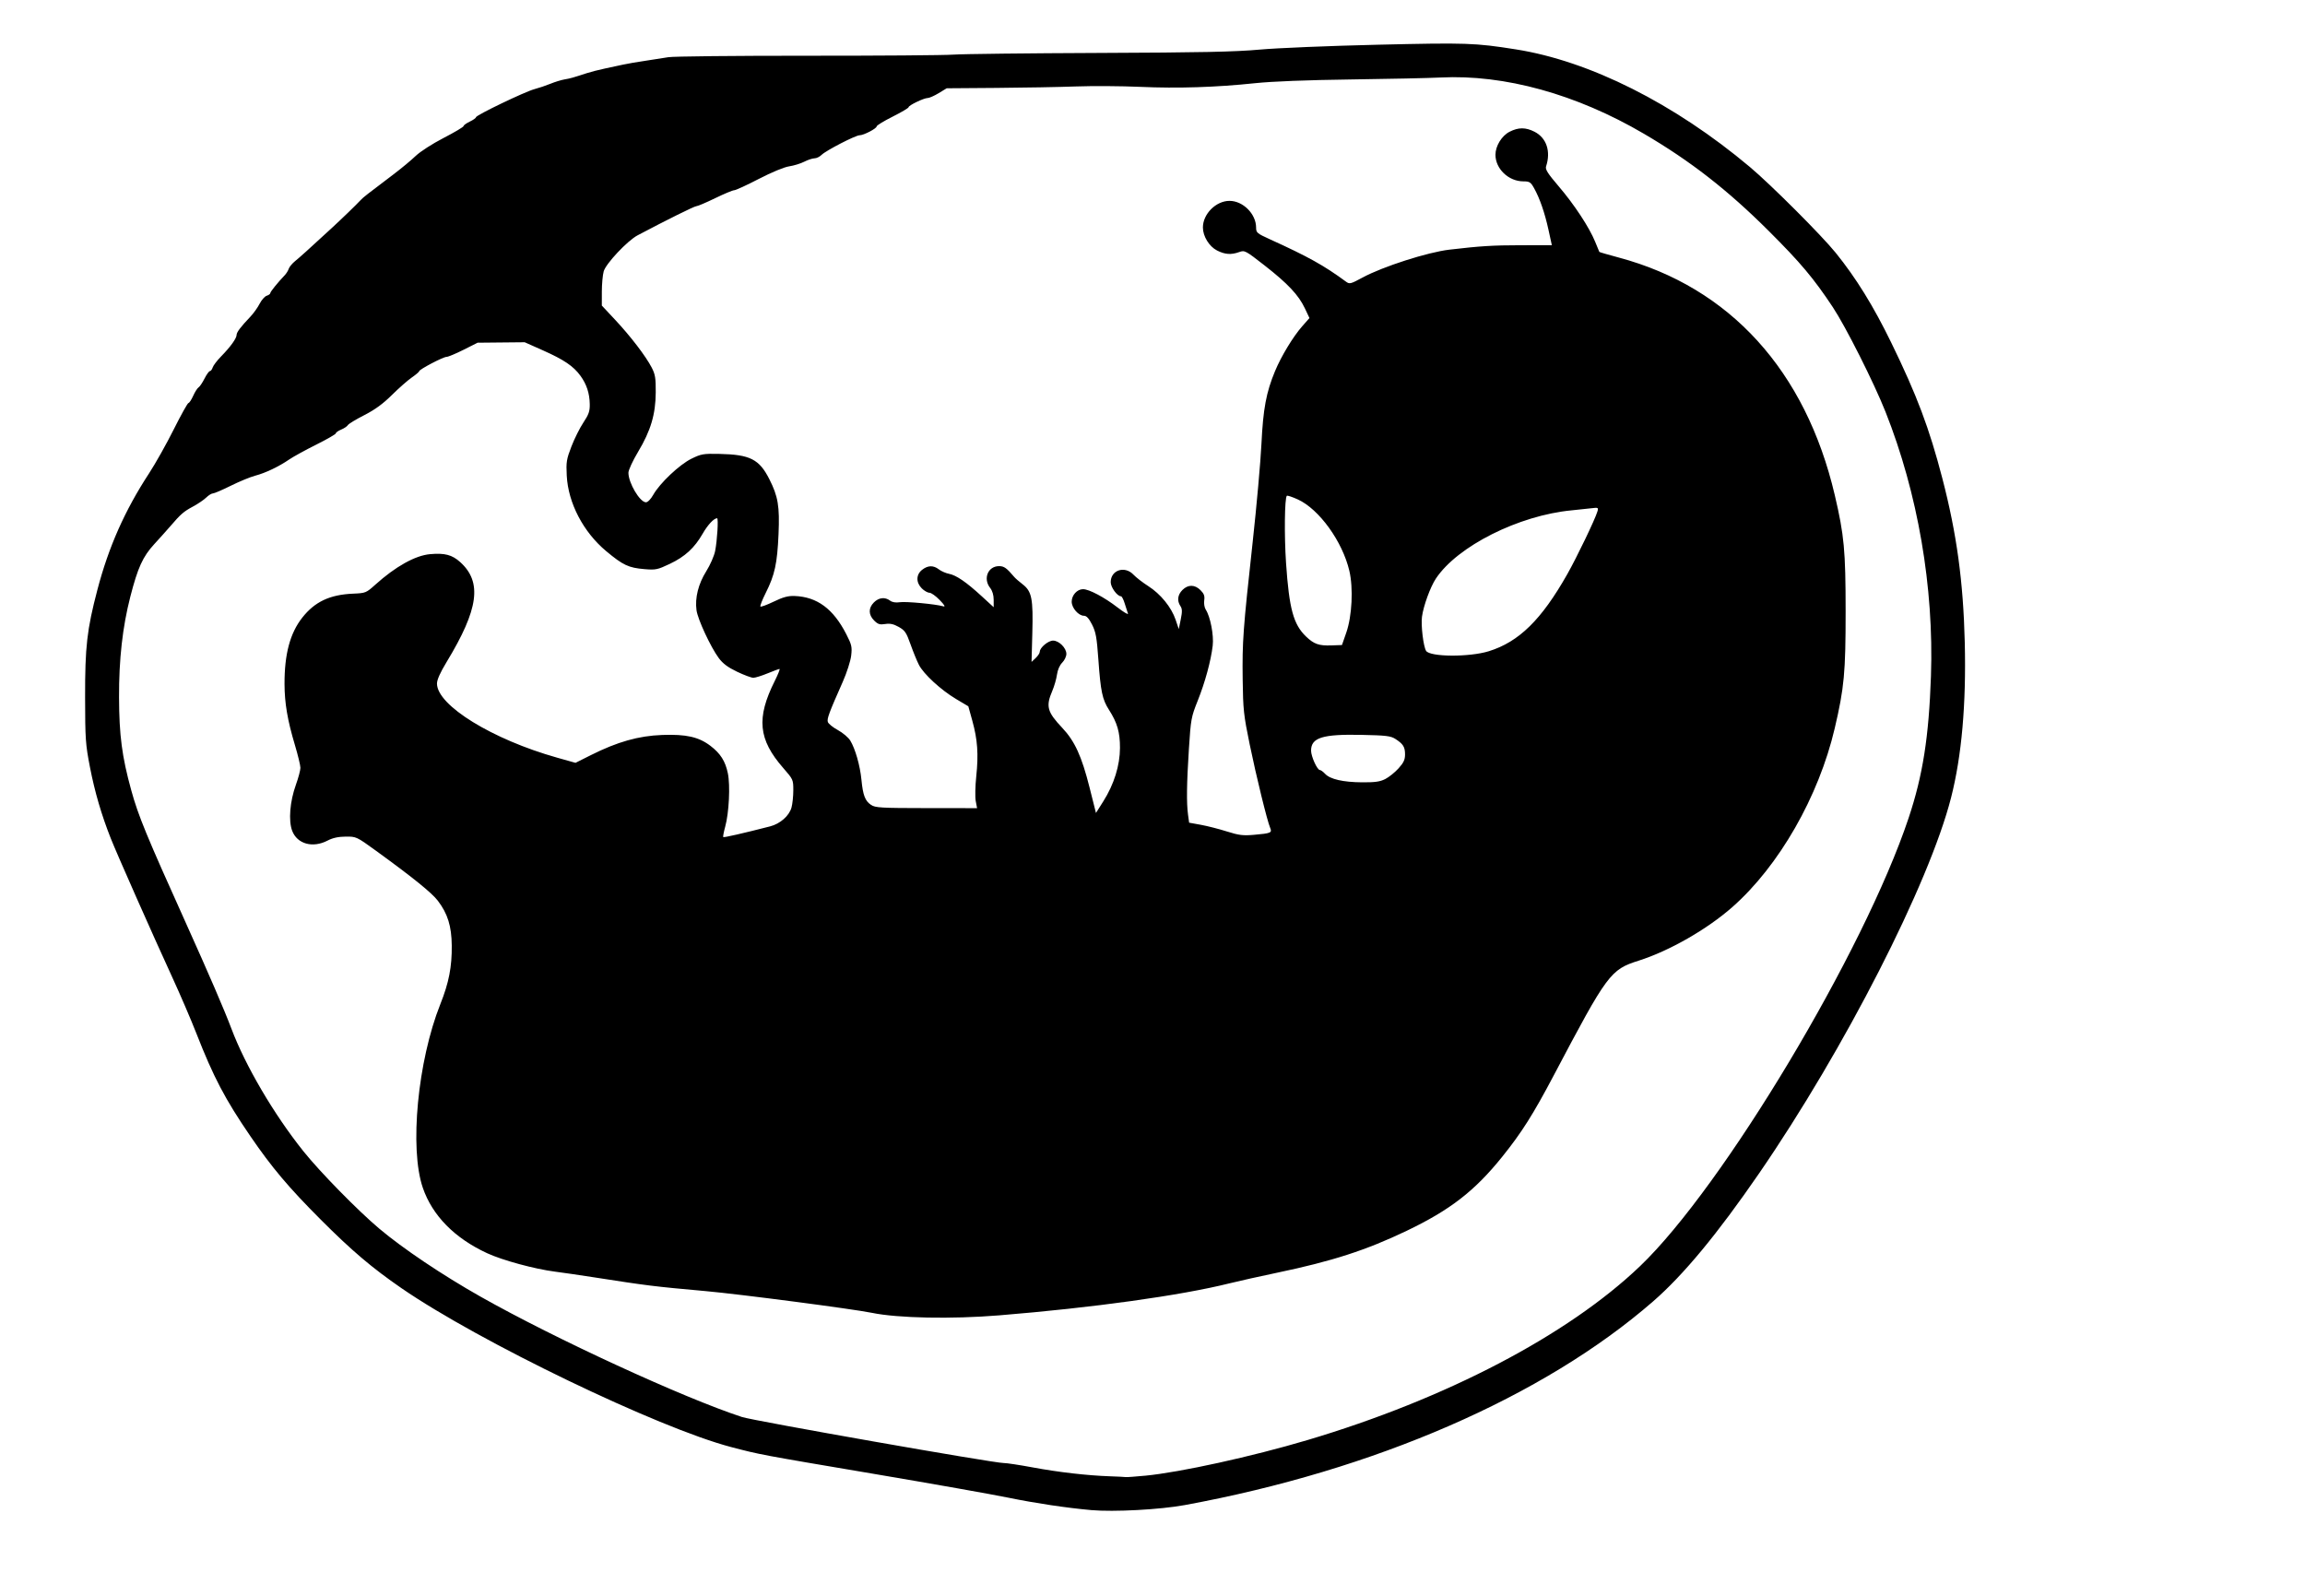 <?xml version="1.0" encoding="UTF-8" standalone="no"?>
<!-- Created with Inkscape (http://www.inkscape.org/) -->

<svg
   xmlns:dc="http://purl.org/dc/elements/1.1/"
   xmlns:cc="http://creativecommons.org/ns#"
   xmlns:rdf="http://www.w3.org/1999/02/22-rdf-syntax-ns#"
   xmlns:svg="http://www.w3.org/2000/svg"
   xmlns="http://www.w3.org/2000/svg"
   xmlns:sodipodi="http://sodipodi.sourceforge.net/DTD/sodipodi-0.dtd"
   xmlns:inkscape="http://www.inkscape.org/namespaces/inkscape"
   id="svg2985"
   version="1.1"
   inkscape:version="0.48.4 r9939"
   width="1300"
   height="900"
   sodipodi:docname="!0wn-mod3-cord-6.png">
  <defs
     id="defs2989" />
  <sodipodi:namedview
     pagecolor="#ffffff"
     bordercolor="#666666"
     borderopacity="1"
     objecttolerance="10"
     gridtolerance="10"
     guidetolerance="10"
     inkscape:pageopacity="0"
     inkscape:pageshadow="2"
     inkscape:window-width="1280"
     inkscape:window-height="977"
     id="namedview2987"
     showgrid="false"
     inkscape:zoom="0.80333333"
     inkscape:cx="650"
     inkscape:cy="450"
     inkscape:window-x="-4"
     inkscape:window-y="-4"
     inkscape:window-maximized="1"
     inkscape:current-layer="svg2985" />
  <path
     style="fill:#000000"
     d="m 615.432,851.668 c -13.737,-1.218 -31.478,-3.87 -46.5,-6.95 -9.35,-1.918 -43.55,-7.976 -76,-13.462 -64.869,-10.968 -64.085,-10.821 -80.5,-15.117 -41.188,-10.781 -142.239,-59.472 -186,-89.624 -16.648,-11.47 -28.056,-21.158 -45.534,-38.665 -18.151,-18.182 -27.608,-29.395 -39.691,-47.062 -14.273,-20.87 -20.768,-33.235 -30.464,-58 -3.015,-7.7 -9.106,-21.875 -13.535,-31.5 -10.89,-23.661 -31.351,-69.876 -34.754,-78.5 -5.262,-13.332 -8.985,-26.063 -11.697,-40 -2.519,-12.946 -2.727,-15.92 -2.762,-39.5 -0.042,-28.677 1.046,-38.204 6.92,-60.6 6.364,-24.263 15.475,-44.801 29.17,-65.756 3.543,-5.421 9.798,-16.558 13.901,-24.75 4.103,-8.192 7.838,-14.894 8.301,-14.894 0.463,0 1.663,-1.821 2.667,-4.047 1.004,-2.226 2.364,-4.363 3.022,-4.75 0.658,-0.387 2.164,-2.615 3.347,-4.953 1.183,-2.337 2.561,-4.25 3.063,-4.25 0.502,0 1.207,-0.927 1.566,-2.06 0.36,-1.133 2.527,-3.97 4.817,-6.303 5.187,-5.286 8.664,-10.106 8.664,-12.011 0,-1.519 2.265,-4.526 7.743,-10.275 1.784,-1.872 4.139,-5.159 5.233,-7.305 1.095,-2.145 2.898,-4.189 4.007,-4.541 1.109,-0.352 2.017,-1.016 2.017,-1.476 0,-0.766 4.103,-5.849 8.151,-10.098 0.908,-0.953 1.923,-2.588 2.254,-3.632 0.332,-1.044 1.956,-3.001 3.61,-4.349 2.871,-2.339 7.152,-6.2 20.484,-18.476 6.023,-5.546 13.701,-12.967 16.5,-15.95 1.493,-1.59 3.25,-2.967 18.5,-14.491 4.4,-3.325 10.025,-7.994 12.5,-10.375 2.551,-2.454 9.372,-6.848 15.75,-10.146 6.188,-3.199 11.25,-6.205 11.25,-6.681 0,-0.475 1.575,-1.615 3.5,-2.533 1.925,-0.918 3.5,-2.026 3.5,-2.461 0,-1.154 27.703,-14.467 33,-15.858 2.475,-0.65 6.525,-2.015 9,-3.033 2.475,-1.018 6.075,-2.126 8,-2.461 3.429,-0.597 4.366,-0.861 12.5,-3.508 2.2,-0.716 6.7,-1.873 10,-2.571 3.3,-0.698 8.025,-1.714 10.5,-2.259 2.475,-0.544 8.1,-1.513 12.5,-2.152 4.4,-0.639 10.25,-1.552 13,-2.029 2.75,-0.477 37.962,-0.847 78.248,-0.823 40.286,0.024 77.411,-0.259 82.5,-0.628 5.088,-0.369 42.102,-0.797 82.252,-0.951 57.274,-0.22 76.77,-0.626 90.5,-1.884 9.625,-0.882 39.55,-2.119 66.5,-2.748 50.465,-1.178 54.817,-1.031 78.029,2.628 41.636,6.564 89.42,30.582 131.971,66.332 11.87,9.973 40.467,38.571 48.431,48.433 11.5,14.24 21.184,29.908 31.265,50.585 14.504,29.748 21.463,48.23 28.839,76.591 8.11,31.182 11.809,58.24 12.646,92.5 0.852,34.866 -1.726,64.077 -7.729,87.579 -12.388,48.503 -60.051,141.782 -108.287,211.921 -23.471,34.129 -42.631,57.269 -59.766,72.179 -61.774,53.753 -157.097,95.211 -264.116,114.869 -13.973,2.567 -40.02,3.965 -52.783,2.833 z m 30.5,-19.402 c 19.747,-1.913 60.1,-10.773 91.371,-20.062 78.223,-23.235 146.907,-59.142 187.673,-98.115 46.825,-44.765 126.335,-177.438 151.461,-252.732 8.013,-24.013 11.421,-45.662 12.606,-80.071 1.724,-50.081 -7.393,-103.072 -25.64,-149.04 -6.515,-16.412 -22.418,-48.003 -29.681,-58.96 -10.827,-16.335 -18.258,-25.175 -36.188,-43.05 -23.169,-23.097 -44.118,-39.406 -70.431,-54.831 -38.038,-22.299 -78.551,-33.498 -114.642,-31.69 -6.341,0.318 -29.079,0.812 -50.529,1.098 -24.883,0.332 -44.43,1.092 -54,2.1 -22.207,2.338 -43.651,3.021 -65,2.069 -10.45,-0.466 -26.65,-0.569 -36,-0.228 -9.35,0.341 -29.6,0.712 -45,0.826 l -28,0.207 -4.5,2.738 c -2.475,1.506 -5.276,2.743 -6.223,2.75 -2.2,0.015 -10.777,4.155 -10.777,5.201 0,0.435 -4.05,2.825 -9,5.311 -4.95,2.486 -9,4.956 -9,5.49 0,1.205 -7.309,5.01 -9.624,5.01 -2.287,0 -18.999,8.623 -21.438,11.062 -1.066,1.066 -2.856,1.938 -3.978,1.938 -1.122,0 -3.72,0.857 -5.773,1.905 -2.054,1.048 -5.899,2.229 -8.545,2.626 -2.849,0.427 -9.833,3.321 -17.123,7.095 -6.771,3.506 -13.003,6.374 -13.847,6.374 -0.845,0 -5.696,2.025 -10.781,4.5 -5.085,2.475 -9.847,4.5 -10.582,4.5 -1.107,0 -16.894,7.828 -33.15,16.438 -5.753,3.047 -17.899,15.965 -19.11,20.325 -0.571,2.055 -1.04,7.234 -1.043,11.509 l -0.006,7.772 7.541,8.063 c 8.708,9.312 17.21,20.421 20.578,26.892 1.993,3.828 2.335,5.918 2.289,14 -0.07,12.363 -2.831,21.654 -9.973,33.567 -3.02,5.038 -5.435,10.273 -5.435,11.782 0,5.728 6.473,16.651 9.867,16.651 1.033,0 2.749,-1.751 4.139,-4.225 3.676,-6.54 14.779,-17.032 21.532,-20.348 5.505,-2.703 6.717,-2.911 15.83,-2.714 17.218,0.372 22.414,3.002 28.099,14.222 4.95,9.769 5.876,15.31 5.191,31.065 -0.718,16.515 -2.136,23.027 -7.21,33.102 -1.967,3.907 -3.315,7.365 -2.995,7.685 0.32,0.32 3.697,-0.925 7.505,-2.767 5.26,-2.544 8.078,-3.307 11.732,-3.173 12.714,0.465 21.855,7.216 29.196,21.562 3.049,5.959 3.322,7.165 2.741,12.11 -0.355,3.021 -2.489,9.652 -4.743,14.736 -7.748,17.48 -8.993,20.825 -8.418,22.635 0.317,0.998 2.852,3.053 5.634,4.567 2.782,1.514 5.93,4.168 6.996,5.898 2.826,4.586 5.552,14.129 6.326,22.145 0.844,8.743 2.062,11.921 5.429,14.176 2.379,1.593 5.556,1.776 31.219,1.799 l 28.57,0.026 -0.76,-4 c -0.418,-2.2 -0.284,-8.493 0.298,-13.984 1.314,-12.404 0.734,-20.656 -2.199,-31.241 l -2.279,-8.225 -6.825,-4.055 c -8.58,-5.097 -18.378,-14.102 -21.056,-19.351 -1.128,-2.211 -3.253,-7.418 -4.723,-11.572 -2.343,-6.62 -3.161,-7.827 -6.634,-9.779 -2.948,-1.658 -4.902,-2.078 -7.64,-1.643 -3.062,0.486 -4.11,0.153 -6.25,-1.987 -3.244,-3.244 -3.287,-7.037 -0.116,-10.207 2.77,-2.77 6.231,-3.152 9.104,-1.004 1.257,0.94 3.194,1.258 5.499,0.903 3.38,-0.52 20.177,1.054 24.442,2.291 1.434,0.416 0.881,-0.584 -1.953,-3.532 -2.174,-2.262 -4.782,-4.112 -5.795,-4.112 -1.013,0 -2.947,-1.105 -4.297,-2.455 -3.34,-3.34 -3.264,-7.764 0.18,-10.473 3.258,-2.563 6.365,-2.637 9.48,-0.228 1.312,1.015 3.869,2.133 5.682,2.484 4.122,0.799 9.766,4.668 18.453,12.647 l 6.75,6.2 0,-4.181 c 0,-2.667 -0.724,-5.102 -2,-6.723 -4.114,-5.231 -1.219,-12.273 5.045,-12.273 2.818,0 4.261,1.033 8.592,6.155 0.626,0.74 2.748,2.59 4.716,4.11 5.151,3.981 5.961,8.076 5.44,27.492 l -0.437,16.257 2.322,-2.181 c 1.277,-1.2 2.322,-2.798 2.322,-3.552 0,-2.301 4.752,-6.28 7.5,-6.28 3.334,0 7.5,4.166 7.5,7.5 0,1.425 -1.057,3.648 -2.35,4.941 -1.433,1.433 -2.586,4.074 -2.955,6.767 -0.333,2.43 -1.526,6.564 -2.65,9.188 -3.721,8.682 -2.871,11.827 5.626,20.817 7.063,7.473 10.961,15.987 15.402,33.646 l 3.611,14.358 4.156,-6.58 c 6.036,-9.558 9.368,-20.249 9.389,-30.128 0.019,-8.83 -1.525,-14.177 -6.199,-21.466 -3.756,-5.858 -4.704,-10.349 -5.982,-28.343 -0.889,-12.512 -1.433,-15.527 -3.565,-19.734 -1.771,-3.495 -3.117,-4.966 -4.545,-4.966 -3.087,0 -6.938,-4.415 -6.938,-7.955 0,-3.664 3.075,-7.045 6.408,-7.045 3.411,0 12,4.555 19.505,10.343 3.527,2.72 6.146,4.253 5.821,3.406 -0.325,-0.847 -1.145,-3.387 -1.821,-5.645 -0.676,-2.257 -1.629,-4.104 -2.117,-4.104 -2.111,0 -5.796,-5.057 -5.796,-7.955 0,-6.837 7.94,-9.447 12.849,-4.225 1.458,1.551 5.209,4.452 8.334,6.445 6.946,4.429 13.044,11.925 15.427,18.964 l 1.784,5.27 1.12,-5.5 c 0.887,-4.357 0.846,-5.91 -0.197,-7.473 -2.003,-3.001 -1.583,-6.353 1.138,-9.073 3.166,-3.166 6.964,-3.127 10.196,0.105 1.982,1.982 2.454,3.278 2.092,5.745 -0.257,1.752 0.128,4.094 0.855,5.204 2.599,3.967 4.629,14.512 3.925,20.392 -1.037,8.668 -4.312,20.668 -8.487,31.099 -3.621,9.046 -3.856,10.336 -4.928,27 -1.259,19.582 -1.405,30.555 -0.493,37.209 l 0.615,4.488 6.635,1.205 c 3.649,0.663 10.235,2.347 14.635,3.742 6.776,2.148 9.115,2.439 15.285,1.901 9.55,-0.832 10.331,-1.163 9.167,-3.879 -1.688,-3.941 -7.81,-28.885 -11.575,-47.166 -3.389,-16.455 -3.728,-19.588 -3.944,-36.5 -0.276,-21.557 0.191,-27.993 5.625,-77.464 2.233,-20.33 4.464,-45.305 4.958,-55.5 0.96,-19.811 2.692,-29.075 7.673,-41.036 3.512,-8.435 10.18,-19.433 15.326,-25.279 l 4.083,-4.638 -2.594,-5.483 c -3.548,-7.5 -9.603,-13.943 -22.732,-24.188 -10.785,-8.416 -11.225,-8.649 -14.271,-7.547 -4.56,1.649 -8.056,1.404 -12.527,-0.877 -4.436,-2.263 -7.974,-8.024 -7.974,-12.987 0,-7.609 7.391,-15 15,-15 7.621,0 15,7.391 15,15.025 0,2.903 0.503,3.333 7.75,6.625 21.655,9.835 30.552,14.787 42.921,23.891 2.049,1.508 2.582,1.376 9.5,-2.361 11.346,-6.129 36.573,-14.219 48.829,-15.659 17.349,-2.039 24.542,-2.488 40.151,-2.503 l 17.651,-0.017 -1.897,-8.682 c -2.098,-9.599 -4.959,-17.855 -8.167,-23.568 -1.865,-3.321 -2.547,-3.75 -5.962,-3.75 -8.362,0 -15.776,-7.05 -15.776,-15 0,-4.962 3.537,-10.723 7.974,-12.987 4.998,-2.55 9.054,-2.55 14.053,0 6.781,3.459 9.315,11.071 6.514,19.571 -0.544,1.65 0.945,3.991 7.136,11.225 8.763,10.237 17.253,23.154 20.565,31.284 1.211,2.974 2.268,5.535 2.348,5.692 0.08,0.157 5.044,1.597 11.031,3.201 62.559,16.761 105.314,63.818 121.764,134.014 5.299,22.611 6.096,31.162 6.106,65.5 0.01,34.513 -0.789,43.079 -6.155,66 -9.005,38.468 -31.413,77.596 -57.702,100.762 -14.279,12.582 -35.563,24.761 -52.87,30.251 -15.936,5.056 -17.6,7.302 -47.775,64.487 -11.758,22.283 -18.208,32.476 -29.18,46.116 -15.515,19.289 -29.331,29.993 -53.913,41.772 -22.795,10.923 -42.023,17.141 -73.028,23.618 -9.552,1.995 -21.642,4.693 -26.867,5.995 -27.672,6.895 -76.833,13.728 -129.904,18.055 -26.917,2.195 -57.14,1.597 -71.775,-1.419 -10.524,-2.169 -74.424,-10.519 -93.821,-12.26 -29.322,-2.632 -32.368,-3.009 -63.5,-7.856 -7.425,-1.156 -17.034,-2.554 -21.354,-3.107 -11.481,-1.469 -29.665,-6.402 -38.299,-10.392 -18.394,-8.499 -30.909,-21.22 -36.305,-36.904 -7.621,-22.15 -2.905,-71.526 9.897,-103.621 4.801,-12.037 6.547,-21.004 6.425,-33 -0.112,-10.974 -2.3,-18.01 -7.868,-25.303 -3.426,-4.486 -14.18,-13.171 -34.971,-28.241 -10.879,-7.885 -11.03,-7.955 -17,-7.902 -4.176,0.037 -7.315,0.727 -10.234,2.25 -8.328,4.344 -17.082,1.925 -19.92,-5.505 -2.189,-5.733 -1.313,-16.564 2.107,-26.045 1.388,-3.847 2.523,-8.12 2.523,-9.494 0,-1.374 -1.398,-7.17 -3.106,-12.879 -4.179,-13.966 -5.819,-23.602 -5.852,-34.38 -0.051,-16.886 3.127,-28.739 10.055,-37.505 7.067,-8.94 15.482,-12.897 28.632,-13.463 7.048,-0.303 7.363,-0.431 12.5,-5.052 11.402,-10.257 22.524,-16.466 30.848,-17.221 8.298,-0.752 12.478,0.345 17.054,4.479 12.475,11.27 10.412,26.504 -7.612,56.229 -3.712,6.122 -5.512,10.156 -5.495,12.318 0.095,12.302 31.204,31.461 67.8,41.755 l 10.325,2.904 8.675,-4.351 c 14.968,-7.507 26.862,-10.87 40.183,-11.364 13.538,-0.502 20.647,1.1 27.255,6.14 5.651,4.31 8.383,8.612 9.806,15.441 1.429,6.855 0.663,22.357 -1.488,30.142 -0.829,2.999 -1.322,5.639 -1.096,5.865 0.355,0.355 11.168,-2.114 26.431,-6.036 5.66,-1.455 10.756,-5.942 12.054,-10.614 0.56,-2.017 1.021,-6.401 1.024,-9.742 0.005,-5.954 -0.106,-6.201 -5.621,-12.5 -14.139,-16.147 -15.326,-28.218 -4.834,-49.176 1.859,-3.712 3.06,-6.748 2.67,-6.745 -0.39,0.003 -3.41,1.117 -6.71,2.476 -3.3,1.359 -6.913,2.482 -8.028,2.495 -1.116,0.013 -5.254,-1.522 -9.197,-3.412 -5.229,-2.506 -8.031,-4.603 -10.355,-7.75 -4.561,-6.176 -11.818,-21.786 -12.52,-26.932 -0.95,-6.958 1.021,-14.843 5.495,-21.978 2.212,-3.527 4.466,-8.661 5.01,-11.409 1.175,-5.938 1.933,-18.495 1.115,-18.495 -1.801,0 -5.289,3.727 -8.123,8.68 -4.605,8.049 -9.965,12.976 -18.552,17.053 -6.932,3.292 -7.955,3.505 -14.272,2.976 -8.997,-0.754 -12.059,-2.19 -21.573,-10.115 -12.909,-10.753 -21.484,-27.146 -22.281,-42.594 -0.396,-7.688 -0.143,-9.264 2.651,-16.5 1.699,-4.4 4.737,-10.475 6.751,-13.5 3.009,-4.521 3.646,-6.358 3.575,-10.318 -0.11,-6.184 -1.756,-11.206 -5.247,-16.016 -3.945,-5.435 -9.274,-9.048 -21.122,-14.322 l -10.328,-4.597 -13.279,0.13 -13.279,0.13 -7.949,3.997 c -4.372,2.198 -8.693,3.997 -9.602,3.997 -1.89,0 -15.392,7.083 -15.392,8.074 0,0.359 -1.875,1.952 -4.166,3.54 -2.291,1.587 -7.357,6.045 -11.257,9.907 -5.051,5.001 -9.534,8.267 -15.584,11.352 -4.671,2.382 -8.82,4.901 -9.22,5.598 -0.399,0.697 -2.087,1.83 -3.75,2.519 -1.663,0.689 -3.024,1.64 -3.024,2.115 0,0.474 -4.999,3.356 -11.108,6.405 -6.109,3.048 -12.972,6.82 -15.25,8.382 -5.884,4.034 -13.33,7.577 -19.142,9.111 -2.75,0.726 -8.929,3.272 -13.73,5.658 -4.802,2.387 -9.353,4.339 -10.114,4.339 -0.761,0 -2.457,1.051 -3.77,2.335 -1.312,1.284 -4.685,3.571 -7.494,5.082 -5.254,2.825 -6.843,4.206 -12.755,11.083 -1.891,2.2 -5.962,6.745 -9.047,10.1 -6.469,7.036 -9.313,13.283 -13.527,29.713 -4.386,17.101 -6.423,35.291 -6.347,56.687 0.076,21.459 1.656,33.484 6.887,52.428 3.977,14.402 8.477,25.333 30.906,75.072 12.866,28.533 21.702,49.037 25.567,59.327 7.852,20.904 23.971,48.36 40.61,69.173 9.322,11.66 30.739,33.507 42.813,43.67 13.454,11.326 35.557,26.164 57.179,38.386 41.949,23.711 114.243,56.994 147.321,67.825 6.618,2.167 142.269,26.025 147.587,25.958 1.602,-0.02 8.988,1.094 16.413,2.476 14.578,2.714 30.768,4.579 43.5,5.011 4.4,0.149 8.45,0.35 9,0.447 0.55,0.097 5.5,-0.261 11,-0.793 z m 135.358,-392.907 c 2.078,-1.06 5.435,-3.761 7.46,-6.003 2.884,-3.192 3.682,-4.9 3.682,-7.881 0,-4.217 -1.056,-5.899 -5.5,-8.758 -2.579,-1.659 -5.258,-1.977 -19.084,-2.263 -21.968,-0.455 -28.416,1.558 -28.416,8.873 0,3.32 3.472,10.96 4.981,10.96 0.517,0 1.84,0.965 2.938,2.144 2.834,3.042 10.105,4.71 20.87,4.788 7.296,0.053 10.101,-0.346 13.068,-1.86 z m 58.407,-72.083 c 16.962,-5.268 29.689,-17.759 44.2,-43.381 5.438,-9.602 15.752,-31.053 17.036,-35.433 0.655,-2.232 0.508,-2.304 -3.659,-1.791 -2.388,0.294 -7.266,0.811 -10.841,1.15 -29.856,2.832 -64.419,20.191 -76.586,38.466 -3.142,4.719 -7.029,15.367 -7.863,21.543 -0.652,4.824 0.783,16.762 2.313,19.237 2.153,3.484 24.432,3.616 35.401,0.21 z m -80.403,-10.489 c 3.249,-9.332 4.028,-25.058 1.725,-34.865 -3.884,-16.545 -17.009,-34.734 -29.035,-40.24 -3.124,-1.43 -5.924,-2.357 -6.221,-2.06 -1.254,1.254 -1.5,22.384 -0.442,37.925 1.758,25.804 4.158,34.624 11.273,41.435 4.486,4.294 7.242,5.26 14.3,5.014 l 5.962,-0.209 2.437,-7 z"
     id="path2995"
     inkscape:connector-curvature="0" />
</svg>
